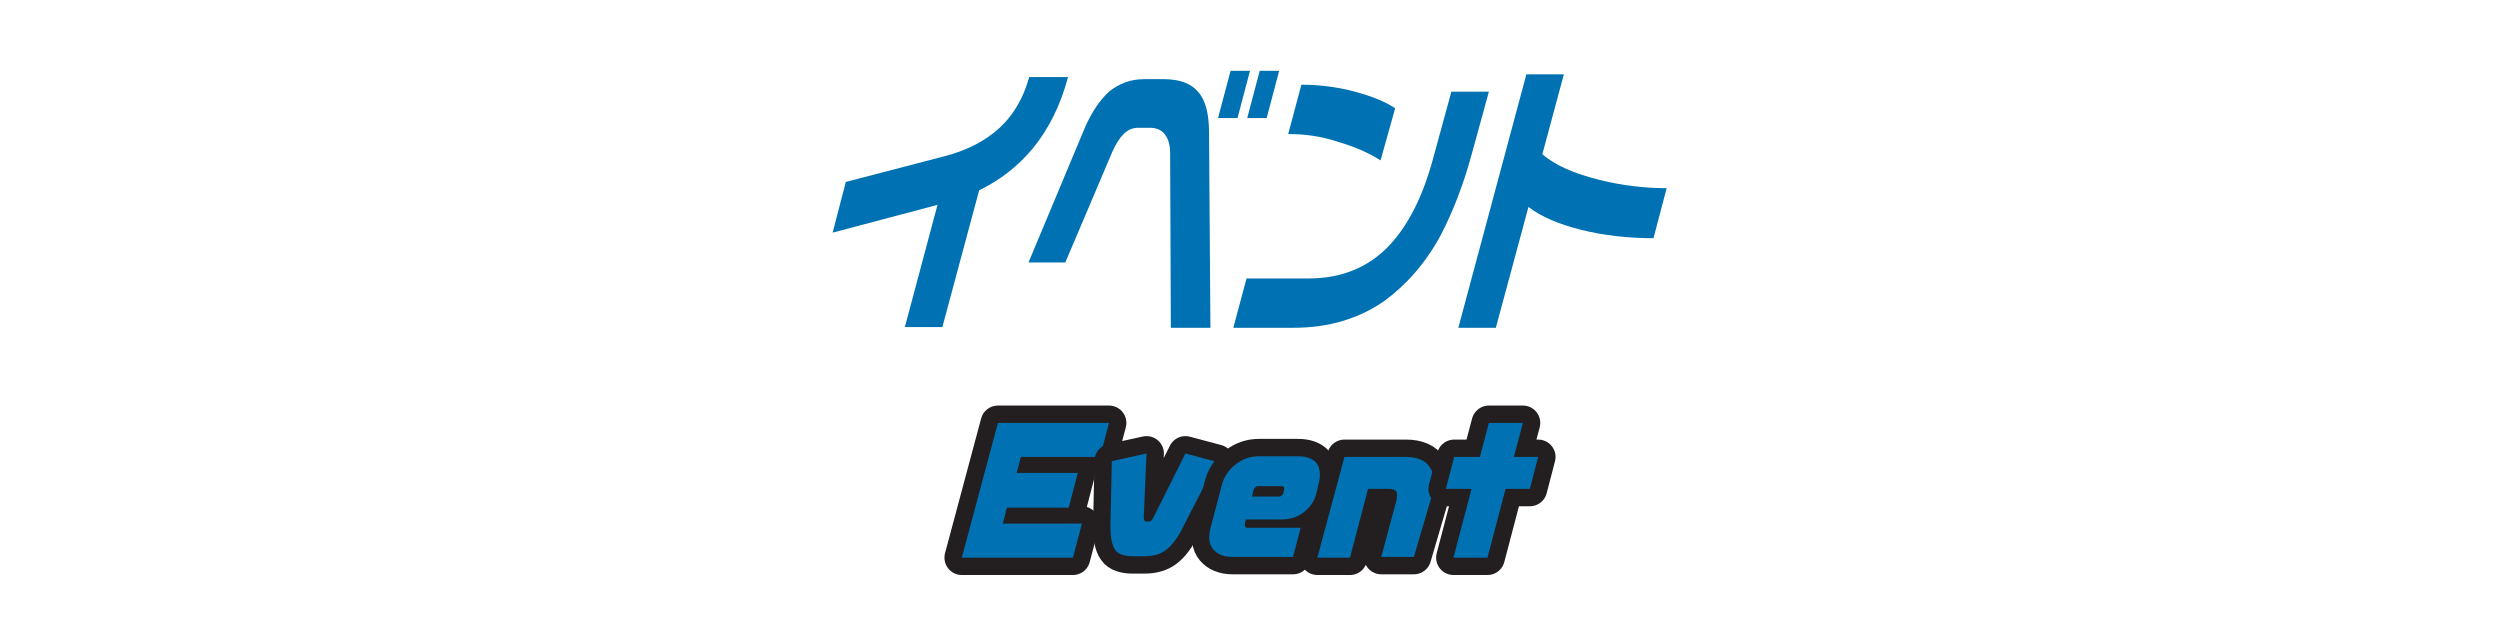 <?xml version="1.0" encoding="utf-8"?>
<!-- Generator: Adobe Illustrator 21.0.0, SVG Export Plug-In . SVG Version: 6.00 Build 0)  -->
<svg version="1.1" id="レイヤー_1" xmlns="http://www.w3.org/2000/svg" xmlns:xlink="http://www.w3.org/1999/xlink" x="0px"
	 y="0px" viewBox="0 0 360 90" style="enable-background:new 0 0 360 90;" xml:space="preserve">
<style type="text/css">
	.st0{display:none;}
	.st1{display:inline;}
	.st2{fill:#231F20;}
	.st3{fill:#0071B2;}
	.st4{fill:none;stroke:#231F20;stroke-width:5;stroke-linejoin:round;}
</style>
<g class="st0">
	<g class="st1">
		<path class="st2" d="M41.4,19.1H29.9l-7.5,28h-8.8l7.5-28H9.9l2.4-8.8h31.4L41.4,19.1z"/>
		<path class="st2" d="M56.8,35.5c-0.9,3.4-2.7,6.2-5.4,8.3C48.7,46,45.6,47,42.2,47H29.7l2.4-8.9h11.5c1,0,2-0.3,2.8-1
			c0.9-0.7,1.5-1.5,1.7-2.5l6.5-24.3h8.9L56.8,35.5z"/>
		<path class="st2" d="M92.6,34.9c-1.2,4.3-2.6,7.3-4.5,9c-1.8,1.7-4.4,2.5-7.6,2.5h-3.9l1.9-7h4c1.3,0,2.3-0.3,3-1.1
			c0.7-0.7,1.3-1.9,1.7-3.5l3.6-13.4h-9.3c-1.7,6.3-4.3,11.7-7.9,16.1c-3.4,4.2-7.3,7.2-12,9.2l2.1-7.9c2.7-1.3,5.1-3.3,7.1-6
			c2.2-3,3.9-6.8,5.1-11.4h-7.6l1.9-7h7.6l1.1-3.9h5.5l-1.1,3.9h14.7L92.6,34.9z"/>
		<path class="st2" d="M119.6,46.2H93.6l1.9-7.1h20.6l5.3-19.8h-20.6l1.9-7h19.7l-1.6,5.9h6.3L119.6,46.2z M125.4,16.5h-2.8l1.8-6.8
			h2.8L125.4,16.5z M129.6,16.5h-2.8l1.8-6.8h2.8L129.6,16.5z"/>
		<path class="st2" d="M159,20.2c-1.4,5.1-3,9.3-4.9,12.8c-2.3,4.3-5.1,7.5-8.3,9.7c-3.7,2.5-8,3.8-13,3.8h-8.2l1.9-7.1h9
			c5,0,9.1-2,12.1-5.9c2.4-3.1,4.5-7.8,6.2-14.2l0.9-3.4h5.5L159,20.2z M143.1,29.2h-13.8l1.7-6.3h13.8L143.1,29.2z M146.1,18.1
			h-13.8l1.7-6.3h13.8L146.1,18.1z"/>
		<path class="st2" d="M190.5,21.3c-1.3,4.9-3.6,9-6.8,12.3c-3.2,3.3-6.9,5.4-11.2,6.2l0.9,6.8h-6.3l-2.3-20.5h6l0.9,7
			c3.1,0,5.8-1,8.1-3.1c2.3-2.1,3.9-5,5-8.9l0.8-2.9H163l1.9-7h28.3L190.5,21.3z"/>
		<path class="st2" d="M221.6,24.6l-1.2,4.7h-13.5L202,47.2h-4.7l0.4-1.4c-1.9,0.4-5.5,0.7-10.8,0.7l1.2-4.3l0.9,0l3.4-12.9h-0.9
			l1.2-4.7H221.6z M193.6,42.1c2.1,0,3.8-0.1,5.1-0.4l0.5-1.8h-5L193.6,42.1z M224.2,10.7L220.9,23h-26.6l3.3-12.3H224.2z M195,36.7
			h5l0.6-2.1h-5L195,36.7z M196.5,31.5h5l0.6-2.2h-5L196.5,31.5z M199.9,20h17l0.4-1.6h-17L199.9,20z M201.2,15.2h17l0.4-1.6h-17
			L201.2,15.2z M219.1,31l-1,3.7c-0.4,1.3-0.9,2.6-1.6,3.7c-0.7,1.1-1.5,2.2-2.5,3.3c0.6,0.2,1,0.3,1.4,0.3c0.4,0.1,0.9,0.1,1.4,0.1
			l-1.4,5.1c-1.2,0-2.3-0.2-3.3-0.5c-1-0.3-2-0.8-2.8-1.4c-1.1,0.6-2.2,1.1-3.3,1.4c-1.1,0.3-2.1,0.5-3.1,0.5l1.3-4.7
			c0.6-0.1,1.1-0.2,1.5-0.3c0.4-0.1,0.7-0.2,0.9-0.3c-0.6-1.5-0.9-3.2-0.8-5.2h4.3c0,1.1,0.3,1.9,0.8,2.6c0.6-0.6,1.1-1.2,1.6-1.8
			c0.4-0.6,0.8-1.4,1.1-2.2h-7.4l1.1-4.3H219.1z"/>
		<path class="st2" d="M238.2,10.1l-0.5,1.8h4.7l-1.4,5.3h-1.2l-1.8,4.4h1.8l-1.4,5.3h-4.7l-0.7,2.5h4.7l-1.5,5.5h-3.8
			c0.1,1.1,0.4,2.2,0.8,3.1c0.4,0.9,0.9,1.5,1.6,1.9l-2,7.3c-0.8-0.5-1.4-1.2-2-2.1c-0.6-0.9-1-1.9-1.4-3l-1.4,5.1h-4.9l1.4-5.2
			c-0.9,1.2-1.9,2.2-3,3.1c-1,0.9-2.1,1.6-3.2,2.1l2-7.3c0.9-0.4,1.7-1,2.6-1.9c0.9-0.9,1.7-1.9,2.5-3.1h-3.8l1.5-5.5h4.8l0.7-2.5
			h-4.8l1.4-5.3h2.3c0.3-1.5,0.4-2.9,0.5-4.4h-1.6l1.4-5.3h4.8l0.5-1.8H238.2z M234,21.6l1.7-4.4h-3.3c-0.1,0.9-0.1,1.7-0.2,2.4
			c-0.1,0.7-0.2,1.3-0.4,2H234z M256.7,10.1l-1.6,5.8c-0.9,0.3-2,0.6-3.3,0.8c-1.3,0.2-2.9,0.3-4.8,0.3l-1.1,4.2h8.5l-1.6,5.8h-2.1
			l-5.4,20.2h-4.2l5.4-20.2h-2.3l-0.8,2.9c-1.2,4.5-2.6,8.1-4,10.7c-1.5,2.6-3.4,4.8-5.8,6.6l2.4-9.1c0.7-1,1.2-2,1.6-3
			c0.4-1,0.9-2.8,1.5-5.2l5-18.7h1.8c2.6,0,4.7,0,6.2-0.1C253.9,11,255.3,10.7,256.7,10.1z"/>
		<path class="st2" d="M285.1,25.9l-1.4,5.3h-21.4l-1,2.2h21l-1.8,6.8c-0.5,1.9-1.4,3.5-2.7,4.7c-1.3,1.2-2.7,1.9-4.4,1.9h-17.4
			l1.5-5.5h16.3c0.4,0,0.8-0.2,1.2-0.5c0.4-0.4,0.6-0.8,0.7-1.3l0.3-1.1H254l3.4-7.1h-2.5l1.4-5.3H285.1z M288.4,10.7l-3.5,13h-27.3
			l3.5-13H288.4z M263.9,18.9h17.3l0.9-3.5h-17.3L263.9,18.9z"/>
		<path class="st2" d="M289.4,35.5c-0.7,2.5-1.3,4.7-1.9,6.6c-0.6,1.9-1.2,3.5-1.7,4.7h-3.4c0.4-1,0.9-2.4,1.6-4.4
			c0.6-2,1.3-4.3,2-6.9H289.4z M301.4,10.1l-7,7.2h2.5l2-2.2h4.7l-11,12.2h2c0.7,0,1.3-0.1,1.9-0.3l0.8-3.9h3.6l-2.1,10.9h-3.6
			l0.3-1.6c-0.2,0.1-0.3,0.2-0.4,0.2c-0.2,0.1-0.3,0.1-0.3,0.1l-3.9,14.6h-4.1l3.9-14.5h-4.4l1.5-5.6l4.5-4.8h-3.2l1.6-6.1l5.8-6.1
			H301.4z M297.9,35.5l-2.5,11.3h-3.4l2.6-11.3H297.9z M315.1,30.4l-4.4,16.3h-14.3l4.4-16.3H315.1z M305.8,10.7h14.6L317,23
			c-0.4,1.6-1.1,2.9-2.1,3.9c-1,1-2.1,1.5-3.4,1.5h-4.3l1.5-5.7h2.4c0.4,0,0.8-0.2,1.1-0.5c0.3-0.3,0.5-0.7,0.7-1.3l1.2-4.5h-2.4
			c-1.2,3.2-2.6,5.8-4.3,7.9c-1.9,2.3-4.1,3.9-6.6,4.6l1.8-6.7c2-0.9,3.6-2.8,4.7-5.8h-3.1L305.8,10.7z M302.6,41.2h4.9l1.4-5.2H304
			L302.6,41.2z"/>
		<path class="st2" d="M330.3,25.6l-1.4,5.2c-1.2,4.3-3,7.9-5.5,10.8c-2.7,3.1-5.8,4.9-9.4,5.6l2-7.6c1.7-0.3,3.3-1.3,4.6-2.9
			c1.3-1.5,2.2-3.1,2.7-5l1.7-6.2H330.3z M335.5,10.1h5.6c0.2,2.5,1.2,4.7,2.8,6.6c1.6,1.9,3.7,3.1,6.1,3.6l-1.8,6.6
			c-2.8-0.6-5.3-1.8-7.4-3.8c-1.9-1.9-3.3-4.2-4.2-7.1c-2.3,2.8-5,5.2-8.1,7.2c-3,1.9-6.1,3.2-9.3,3.8l1.8-6.6
			c2.7-0.5,5.4-1.7,8-3.5C331.8,14.8,333.9,12.6,335.5,10.1z M343.3,25.6l-5.8,21.6h-5.3l5.8-21.6H343.3z"/>
	</g>
	<g class="st1">
		<path class="st3" d="M41.4,19.1H29.9l-7.5,28h-8.8l7.5-28H9.9l2.4-8.8h31.4L41.4,19.1z"/>
		<path class="st3" d="M56.8,35.5c-0.9,3.4-2.7,6.2-5.4,8.3C48.7,46,45.6,47,42.2,47H29.7l2.4-8.9h11.5c1,0,2-0.3,2.8-1
			c0.9-0.7,1.5-1.5,1.7-2.5l6.5-24.3h8.9L56.8,35.5z"/>
		<path class="st3" d="M92.6,34.9c-1.2,4.3-2.6,7.3-4.5,9c-1.8,1.7-4.4,2.5-7.6,2.5h-3.9l1.9-7h4c1.3,0,2.3-0.3,3-1.1
			c0.7-0.7,1.3-1.9,1.7-3.5l3.6-13.4h-9.3c-1.7,6.3-4.3,11.7-7.9,16.1c-3.4,4.2-7.3,7.2-12,9.2l2.1-7.9c2.7-1.3,5.1-3.3,7.1-6
			c2.2-3,3.9-6.8,5.1-11.4h-7.6l1.9-7h7.6l1.1-3.9h5.5l-1.1,3.9h14.7L92.6,34.9z"/>
		<path class="st3" d="M119.6,46.2H93.6l1.9-7.1h20.6l5.3-19.8h-20.6l1.9-7h19.7l-1.6,5.9h6.3L119.6,46.2z M125.4,16.5h-2.8l1.8-6.8
			h2.8L125.4,16.5z M129.6,16.5h-2.8l1.8-6.8h2.8L129.6,16.5z"/>
		<path class="st3" d="M159,20.2c-1.4,5.1-3,9.3-4.9,12.8c-2.3,4.3-5.1,7.5-8.3,9.7c-3.7,2.5-8,3.8-13,3.8h-8.2l1.9-7.1h9
			c5,0,9.1-2,12.1-5.9c2.4-3.1,4.5-7.8,6.2-14.2l0.9-3.4h5.5L159,20.2z M143.1,29.2h-13.8l1.7-6.3h13.8L143.1,29.2z M146.1,18.1
			h-13.8l1.7-6.3h13.8L146.1,18.1z"/>
		<path class="st3" d="M190.5,21.3c-1.3,4.9-3.6,9-6.8,12.3c-3.2,3.3-6.9,5.4-11.2,6.2l0.9,6.8h-6.3l-2.3-20.5h6l0.9,7
			c3.1,0,5.8-1,8.1-3.1c2.3-2.1,3.9-5,5-8.9l0.8-2.9H163l1.9-7h28.3L190.5,21.3z"/>
		<path class="st3" d="M221.6,24.6l-1.2,4.7h-13.5L202,47.2h-4.7l0.4-1.4c-1.9,0.4-5.5,0.7-10.8,0.7l1.2-4.3l0.9,0l3.4-12.9h-0.9
			l1.2-4.7H221.6z M193.6,42.1c2.1,0,3.8-0.1,5.1-0.4l0.5-1.8h-5L193.6,42.1z M224.2,10.7L220.9,23h-26.6l3.3-12.3H224.2z M195,36.7
			h5l0.6-2.1h-5L195,36.7z M196.5,31.5h5l0.6-2.2h-5L196.5,31.5z M199.9,20h17l0.4-1.6h-17L199.9,20z M201.2,15.2h17l0.4-1.6h-17
			L201.2,15.2z M219.1,31l-1,3.7c-0.4,1.3-0.9,2.6-1.6,3.7c-0.7,1.1-1.5,2.2-2.5,3.3c0.6,0.2,1,0.3,1.4,0.3c0.4,0.1,0.9,0.1,1.4,0.1
			l-1.4,5.1c-1.2,0-2.3-0.2-3.3-0.5c-1-0.3-2-0.8-2.8-1.4c-1.1,0.6-2.2,1.1-3.3,1.4c-1.1,0.3-2.1,0.5-3.1,0.5l1.3-4.7
			c0.6-0.1,1.1-0.2,1.5-0.3c0.4-0.1,0.7-0.2,0.9-0.3c-0.6-1.5-0.9-3.2-0.8-5.2h4.3c0,1.1,0.3,1.9,0.8,2.6c0.6-0.6,1.1-1.2,1.6-1.8
			c0.4-0.6,0.8-1.4,1.1-2.2h-7.4l1.1-4.3H219.1z"/>
		<path class="st3" d="M238.2,10.1l-0.5,1.8h4.7l-1.4,5.3h-1.2l-1.8,4.4h1.8l-1.4,5.3h-4.7l-0.7,2.5h4.7l-1.5,5.5h-3.8
			c0.1,1.1,0.4,2.2,0.8,3.1c0.4,0.9,0.9,1.5,1.6,1.9l-2,7.3c-0.8-0.5-1.4-1.2-2-2.1c-0.6-0.9-1-1.9-1.4-3l-1.4,5.1h-4.9l1.4-5.2
			c-0.9,1.2-1.9,2.2-3,3.1c-1,0.9-2.1,1.6-3.2,2.1l2-7.3c0.9-0.4,1.7-1,2.6-1.9c0.9-0.9,1.7-1.9,2.5-3.1h-3.8l1.5-5.5h4.8l0.7-2.5
			h-4.8l1.4-5.3h2.3c0.3-1.5,0.4-2.9,0.5-4.4h-1.6l1.4-5.3h4.8l0.5-1.8H238.2z M234,21.6l1.7-4.4h-3.3c-0.1,0.9-0.1,1.7-0.2,2.4
			c-0.1,0.7-0.2,1.3-0.4,2H234z M256.7,10.1l-1.6,5.8c-0.9,0.3-2,0.6-3.3,0.8c-1.3,0.2-2.9,0.3-4.8,0.3l-1.1,4.2h8.5l-1.6,5.8h-2.1
			l-5.4,20.2h-4.2l5.4-20.2h-2.3l-0.8,2.9c-1.2,4.5-2.6,8.1-4,10.7c-1.5,2.6-3.4,4.8-5.8,6.6l2.4-9.1c0.7-1,1.2-2,1.6-3
			c0.4-1,0.9-2.8,1.5-5.2l5-18.7h1.8c2.6,0,4.7,0,6.2-0.1C253.9,11,255.3,10.7,256.7,10.1z"/>
		<path class="st3" d="M285.1,25.9l-1.4,5.3h-21.4l-1,2.2h21l-1.8,6.8c-0.5,1.9-1.4,3.5-2.7,4.7c-1.3,1.2-2.7,1.9-4.4,1.9h-17.4
			l1.5-5.5h16.3c0.4,0,0.8-0.2,1.2-0.5c0.4-0.4,0.6-0.8,0.7-1.3l0.3-1.1H254l3.4-7.1h-2.5l1.4-5.3H285.1z M288.4,10.7l-3.5,13h-27.3
			l3.5-13H288.4z M263.9,18.9h17.3l0.9-3.5h-17.3L263.9,18.9z"/>
		<path class="st3" d="M289.4,35.5c-0.7,2.5-1.3,4.7-1.9,6.6c-0.6,1.9-1.2,3.5-1.7,4.7h-3.4c0.4-1,0.9-2.4,1.6-4.4
			c0.6-2,1.3-4.3,2-6.9H289.4z M301.4,10.1l-7,7.2h2.5l2-2.2h4.7l-11,12.2h2c0.7,0,1.3-0.1,1.9-0.3l0.8-3.9h3.6l-2.1,10.9h-3.6
			l0.3-1.6c-0.2,0.1-0.3,0.2-0.4,0.2c-0.2,0.1-0.3,0.1-0.3,0.1l-3.9,14.6h-4.1l3.9-14.5h-4.4l1.5-5.6l4.5-4.8h-3.2l1.6-6.1l5.8-6.1
			H301.4z M297.9,35.5l-2.5,11.3h-3.4l2.6-11.3H297.9z M315.1,30.4l-4.4,16.3h-14.3l4.4-16.3H315.1z M305.8,10.7h14.6L317,23
			c-0.4,1.6-1.1,2.9-2.1,3.9c-1,1-2.1,1.5-3.4,1.5h-4.3l1.5-5.7h2.4c0.4,0,0.8-0.2,1.1-0.5c0.3-0.3,0.5-0.7,0.7-1.3l1.2-4.5h-2.4
			c-1.2,3.2-2.6,5.8-4.3,7.9c-1.9,2.3-4.1,3.9-6.6,4.6l1.8-6.7c2-0.9,3.6-2.8,4.7-5.8h-3.1L305.8,10.7z M302.6,41.2h4.9l1.4-5.2H304
			L302.6,41.2z"/>
		<path class="st3" d="M330.3,25.6l-1.4,5.2c-1.2,4.3-3,7.9-5.5,10.8c-2.7,3.1-5.8,4.9-9.4,5.6l2-7.6c1.7-0.3,3.3-1.3,4.6-2.9
			c1.3-1.5,2.2-3.1,2.7-5l1.7-6.2H330.3z M335.5,10.1h5.6c0.2,2.5,1.2,4.7,2.8,6.6c1.6,1.9,3.7,3.1,6.1,3.6l-1.8,6.6
			c-2.8-0.6-5.3-1.8-7.4-3.8c-1.9-1.9-3.3-4.2-4.2-7.1c-2.3,2.8-5,5.2-8.1,7.2c-3,1.9-6.1,3.2-9.3,3.8l1.8-6.6
			c2.7-0.5,5.4-1.7,8-3.5C331.8,14.8,333.9,12.6,335.5,10.1z M343.3,25.6l-5.8,21.6h-5.3l5.8-21.6H343.3z"/>
	</g>
</g>
<g class="st0">
	<g class="st1">
		<g>
			<path class="st2" d="M86.8,80.3h-9.5c-1.8,0-3.2-0.6-4-1.7c-0.8-1.1-1-2.6-0.5-4.4l2-7.3c0.5-1.8,1.4-3.3,2.9-4.4
				c1.4-1.1,3-1.7,4.9-1.7H92l-1.3,4.9h-8.9c-1.1,0-1.8,0.6-2.1,1.6L78,73.7c-0.3,1.1,0.1,1.7,1.2,1.7h8.9L86.8,80.3z"/>
			<path class="st2" d="M104.9,74.4c-0.5,1.9-1.4,3.4-2.8,4.4c-1.3,1.1-2.9,1.6-4.8,1.6h-2.1c-1.9,0-3.2-0.5-4-1.6
				c-0.8-1.1-0.9-2.5-0.4-4.4l2.3-8.5h4.6l-2.1,8c-0.2,0.7-0.2,1.2,0.1,1.6c0.3,0.3,0.7,0.5,1.4,0.5h0.9c1.3,0,2.2-0.7,2.6-2l2.1-8
				h4.6L104.9,74.4z"/>
			<path class="st2" d="M118.3,70.5h-2.7c-0.7,0-1.4,0.2-2,0.7c-0.6,0.5-0.9,1.1-1.1,1.8l-2,7.3h-4.8l2.2-8.3
				c0.5-1.9,1.5-3.5,2.9-4.6c1.4-1.1,3.1-1.7,5.1-1.7h3.5L118.3,70.5z"/>
			<path class="st2" d="M130,70.5h-2.7c-0.7,0-1.4,0.2-2,0.7c-0.6,0.5-0.9,1.1-1.1,1.8l-2,7.3h-4.8l2.2-8.3c0.5-1.9,1.5-3.5,2.9-4.6
				c1.4-1.1,3.1-1.7,5.1-1.7h3.5L130,70.5z"/>
			<path class="st2" d="M145.7,71c-0.3,1.3-1,2.2-1.9,2.9c-0.9,0.7-2,1.1-3.2,1.1h-5.1l-0.1,0.4c-0.1,0.5,0,0.8,0.3,0.8h7.7
				l-1.1,4.2h-8.7c-1.3,0-2.2-0.4-2.8-1.1c-0.6-0.7-0.7-1.7-0.4-3l1.6-6.1c0.3-1.3,1-2.3,2-3.1c1-0.8,2.1-1.2,3.4-1.2h5.6
				c1.2,0,2.1,0.3,2.7,1c0.5,0.7,0.6,1.7,0.3,2.9L145.7,71z M141,71l0.1-0.5c0.1-0.3,0-0.5-0.4-0.5h-3.3c-0.4,0-0.6,0.2-0.7,0.6
				l-0.2,0.9h3.9C140.7,71.5,140.9,71.4,141,71z"/>
			<path class="st2" d="M159.8,80.3h-4.7l2.2-8.2c0.1-0.5,0.1-1,0-1.2c-0.2-0.3-0.6-0.4-1.2-0.4h-3l-2.6,9.9h-4.7l3.9-14.5h8.9
				c1.6,0,2.8,0.5,3.4,1.5c0.7,1,0.8,2.2,0.4,3.8L159.8,80.3z"/>
			<path class="st2" d="M176.5,70.4H173l-2.6,9.9h-4.9l2.6-9.9h-3.7l1.2-4.6h3.7l1.3-4.9h4.9l-1.3,4.9h3.5L176.5,70.4z"/>
			<path class="st2" d="M200.5,80.3h-5L198,71l-5.2-4l-3.6,13.3h-5l5.2-19.4h5l-0.1,0.2l5.2,4l1.1-4.3h5L200.5,80.3z"/>
			<path class="st2" d="M219.1,74.4c-0.5,1.9-1.4,3.4-2.8,4.4c-1.3,1.1-2.9,1.6-4.8,1.6h-2.1c-1.9,0-3.2-0.5-4-1.6
				c-0.8-1.1-0.9-2.5-0.4-4.4l2.3-8.5h4.6l-2.1,8c-0.2,0.7-0.2,1.2,0.1,1.6c0.3,0.3,0.7,0.5,1.4,0.5h0.9c1.3,0,2.2-0.7,2.6-2l2.1-8
				h4.6L219.1,74.4z"/>
			<path class="st2" d="M238.4,80.3h-4.6l2.4-8.9c0.2-0.8,0-1.1-0.7-1.1h-1.4l-2.7,10h-4.3l2.7-10h-2.4l-2.7,10h-4.5l3.9-14.5h13.2
				c1.6,0,2.7,0.4,3.4,1.3c0.6,0.8,0.7,2,0.3,3.6L238.4,80.3z"/>
			<path class="st2" d="M255.8,76.1c-0.4,1.3-1,2.3-2.1,3.1c-1,0.7-2.2,1.1-3.6,1.1h-4.2c-1.4,0-2.5-0.4-3.1-1.1
				c-0.6-0.7-0.7-1.8-0.3-3.1l4.1-15.2h4.7l-1.3,4.9h4.4c1.3,0,2.2,0.4,2.8,1.1c0.5,0.7,0.6,1.7,0.3,3L255.8,76.1z M251.4,74.6
				l0.8-2.9c0.2-0.7-0.1-1-0.9-1h-2.5l-1.1,4c-0.1,0.3,0,0.6,0.1,0.8c0.1,0.2,0.4,0.3,0.7,0.3h1.6c0.3,0,0.6-0.1,0.8-0.3
				C251.1,75.3,251.3,75,251.4,74.6z"/>
			<path class="st2" d="M273.5,71c-0.3,1.3-1,2.2-1.9,2.9c-0.9,0.7-2,1.1-3.2,1.1h-5.1l-0.1,0.4c-0.1,0.5,0,0.8,0.3,0.8h7.7
				l-1.1,4.2h-8.7c-1.3,0-2.2-0.4-2.8-1.1c-0.6-0.7-0.7-1.7-0.4-3l1.6-6.1c0.3-1.3,1-2.3,2-3.1c1-0.8,2.1-1.2,3.4-1.2h5.6
				c1.2,0,2.1,0.3,2.7,1c0.5,0.7,0.6,1.7,0.3,2.9L273.5,71z M268.8,71l0.1-0.5c0.1-0.3,0-0.5-0.4-0.5h-3.3c-0.4,0-0.6,0.2-0.7,0.6
				l-0.2,0.9h3.9C268.4,71.5,268.7,71.4,268.8,71z"/>
			<path class="st2" d="M285.6,70.5h-2.7c-0.7,0-1.4,0.2-2,0.7c-0.6,0.5-0.9,1.1-1.1,1.8l-2,7.3h-4.8l2.2-8.3
				c0.5-1.9,1.5-3.5,2.9-4.6c1.4-1.1,3.1-1.7,5.1-1.7h3.5L285.6,70.5z"/>
		</g>
	</g>
	<g class="st1">
		<g>
			<path class="st4" d="M86.8,80.3h-9.5c-1.8,0-3.2-0.6-4-1.7c-0.8-1.1-1-2.6-0.5-4.4l2-7.3c0.5-1.8,1.4-3.3,2.9-4.4
				c1.4-1.1,3-1.7,4.9-1.7H92l-1.3,4.9h-8.9c-1.1,0-1.8,0.6-2.1,1.6L78,73.7c-0.3,1.1,0.1,1.7,1.2,1.7h8.9L86.8,80.3z"/>
			<path class="st4" d="M104.9,74.4c-0.5,1.9-1.4,3.4-2.8,4.4c-1.3,1.1-2.9,1.6-4.8,1.6h-2.1c-1.9,0-3.2-0.5-4-1.6
				c-0.8-1.1-0.9-2.5-0.4-4.4l2.3-8.5h4.6l-2.1,8c-0.2,0.7-0.2,1.2,0.1,1.6c0.3,0.3,0.7,0.5,1.4,0.5h0.9c1.3,0,2.2-0.7,2.6-2l2.1-8
				h4.6L104.9,74.4z"/>
			<path class="st4" d="M118.3,70.5h-2.7c-0.7,0-1.4,0.2-2,0.7c-0.6,0.5-0.9,1.1-1.1,1.8l-2,7.3h-4.8l2.2-8.3
				c0.5-1.9,1.5-3.5,2.9-4.6c1.4-1.1,3.1-1.7,5.1-1.7h3.5L118.3,70.5z"/>
			<path class="st4" d="M130,70.5h-2.7c-0.7,0-1.4,0.2-2,0.7c-0.6,0.5-0.9,1.1-1.1,1.8l-2,7.3h-4.8l2.2-8.3c0.5-1.9,1.5-3.5,2.9-4.6
				c1.4-1.1,3.1-1.7,5.1-1.7h3.5L130,70.5z"/>
			<path class="st4" d="M145.7,71c-0.3,1.3-1,2.2-1.9,2.9c-0.9,0.7-2,1.1-3.2,1.1h-5.1l-0.1,0.4c-0.1,0.5,0,0.8,0.3,0.8h7.7
				l-1.1,4.2h-8.7c-1.3,0-2.2-0.4-2.8-1.1c-0.6-0.7-0.7-1.7-0.4-3l1.6-6.1c0.3-1.3,1-2.3,2-3.1c1-0.8,2.1-1.2,3.4-1.2h5.6
				c1.2,0,2.1,0.3,2.7,1c0.5,0.7,0.6,1.7,0.3,2.9L145.7,71z M141,71l0.1-0.5c0.1-0.3,0-0.5-0.4-0.5h-3.3c-0.4,0-0.6,0.2-0.7,0.6
				l-0.2,0.9h3.9C140.7,71.5,140.9,71.4,141,71z"/>
			<path class="st4" d="M159.8,80.3h-4.7l2.2-8.2c0.1-0.5,0.1-1,0-1.2c-0.2-0.3-0.6-0.4-1.2-0.4h-3l-2.6,9.9h-4.7l3.9-14.5h8.9
				c1.6,0,2.8,0.5,3.4,1.5c0.7,1,0.8,2.2,0.4,3.8L159.8,80.3z"/>
			<path class="st4" d="M176.5,70.4H173l-2.6,9.9h-4.9l2.6-9.9h-3.7l1.2-4.6h3.7l1.3-4.9h4.9l-1.3,4.9h3.5L176.5,70.4z"/>
			<path class="st4" d="M200.5,80.3h-5L198,71l-5.2-4l-3.6,13.3h-5l5.2-19.4h5l-0.1,0.2l5.2,4l1.1-4.3h5L200.5,80.3z"/>
			<path class="st4" d="M219.1,74.4c-0.5,1.9-1.4,3.4-2.8,4.4c-1.3,1.1-2.9,1.6-4.8,1.6h-2.1c-1.9,0-3.2-0.5-4-1.6
				c-0.8-1.1-0.9-2.5-0.4-4.4l2.3-8.5h4.6l-2.1,8c-0.2,0.7-0.2,1.2,0.1,1.6c0.3,0.3,0.7,0.5,1.4,0.5h0.9c1.3,0,2.2-0.7,2.6-2l2.1-8
				h4.6L219.1,74.4z"/>
			<path class="st4" d="M238.4,80.3h-4.6l2.4-8.9c0.2-0.8,0-1.1-0.7-1.1h-1.4l-2.7,10h-4.3l2.7-10h-2.4l-2.7,10h-4.5l3.9-14.5h13.2
				c1.6,0,2.7,0.4,3.4,1.3c0.6,0.8,0.7,2,0.3,3.6L238.4,80.3z"/>
			<path class="st4" d="M255.8,76.1c-0.4,1.3-1,2.3-2.1,3.1c-1,0.7-2.2,1.1-3.6,1.1h-4.2c-1.4,0-2.5-0.4-3.1-1.1
				c-0.6-0.7-0.7-1.8-0.3-3.1l4.1-15.2h4.7l-1.3,4.9h4.4c1.3,0,2.2,0.4,2.8,1.1c0.5,0.7,0.6,1.7,0.3,3L255.8,76.1z M251.4,74.6
				l0.8-2.9c0.2-0.7-0.1-1-0.9-1h-2.5l-1.1,4c-0.1,0.3,0,0.6,0.1,0.8c0.1,0.2,0.4,0.3,0.7,0.3h1.6c0.3,0,0.6-0.1,0.8-0.3
				C251.1,75.3,251.3,75,251.4,74.6z"/>
			<path class="st4" d="M273.5,71c-0.3,1.3-1,2.2-1.9,2.9c-0.9,0.7-2,1.1-3.2,1.1h-5.1l-0.1,0.4c-0.1,0.5,0,0.8,0.3,0.8h7.7
				l-1.1,4.2h-8.7c-1.3,0-2.2-0.4-2.8-1.1c-0.6-0.7-0.7-1.7-0.4-3l1.6-6.1c0.3-1.3,1-2.3,2-3.1c1-0.8,2.1-1.2,3.4-1.2h5.6
				c1.2,0,2.1,0.3,2.7,1c0.5,0.7,0.6,1.7,0.3,2.9L273.5,71z M268.8,71l0.1-0.5c0.1-0.3,0-0.5-0.4-0.5h-3.3c-0.4,0-0.6,0.2-0.7,0.6
				l-0.2,0.9h3.9C268.4,71.5,268.7,71.4,268.8,71z"/>
			<path class="st4" d="M285.6,70.5h-2.7c-0.7,0-1.4,0.2-2,0.7c-0.6,0.5-0.9,1.1-1.1,1.8l-2,7.3h-4.8l2.2-8.3
				c0.5-1.9,1.5-3.5,2.9-4.6c1.4-1.1,3.1-1.7,5.1-1.7h3.5L285.6,70.5z"/>
		</g>
	</g>
	<g class="st1">
		<g>
			<path class="st3" d="M86.8,80.3h-9.5c-1.8,0-3.2-0.6-4-1.7c-0.8-1.1-1-2.6-0.5-4.4l2-7.3c0.5-1.8,1.4-3.3,2.9-4.4
				c1.4-1.1,3-1.7,4.9-1.7H92l-1.3,4.9h-8.9c-1.1,0-1.8,0.6-2.1,1.6L78,73.7c-0.3,1.1,0.1,1.7,1.2,1.7h8.9L86.8,80.3z"/>
			<path class="st3" d="M104.9,74.4c-0.5,1.9-1.4,3.4-2.8,4.4c-1.3,1.1-2.9,1.6-4.8,1.6h-2.1c-1.9,0-3.2-0.5-4-1.6
				c-0.8-1.1-0.9-2.5-0.4-4.4l2.3-8.5h4.6l-2.1,8c-0.2,0.7-0.2,1.2,0.1,1.6c0.3,0.3,0.7,0.5,1.4,0.5h0.9c1.3,0,2.2-0.7,2.6-2l2.1-8
				h4.6L104.9,74.4z"/>
			<path class="st3" d="M118.3,70.5h-2.7c-0.7,0-1.4,0.2-2,0.7c-0.6,0.5-0.9,1.1-1.1,1.8l-2,7.3h-4.8l2.2-8.3
				c0.5-1.9,1.5-3.5,2.9-4.6c1.4-1.1,3.1-1.7,5.1-1.7h3.5L118.3,70.5z"/>
			<path class="st3" d="M130,70.5h-2.7c-0.7,0-1.4,0.2-2,0.7c-0.6,0.5-0.9,1.1-1.1,1.8l-2,7.3h-4.8l2.2-8.3c0.5-1.9,1.5-3.5,2.9-4.6
				c1.4-1.1,3.1-1.7,5.1-1.7h3.5L130,70.5z"/>
			<path class="st3" d="M145.7,71c-0.3,1.3-1,2.2-1.9,2.9c-0.9,0.7-2,1.1-3.2,1.1h-5.1l-0.1,0.4c-0.1,0.5,0,0.8,0.3,0.8h7.7
				l-1.1,4.2h-8.7c-1.3,0-2.2-0.4-2.8-1.1c-0.6-0.7-0.7-1.7-0.4-3l1.6-6.1c0.3-1.3,1-2.3,2-3.1c1-0.8,2.1-1.2,3.4-1.2h5.6
				c1.2,0,2.1,0.3,2.7,1c0.5,0.7,0.6,1.7,0.3,2.9L145.7,71z M141,71l0.1-0.5c0.1-0.3,0-0.5-0.4-0.5h-3.3c-0.4,0-0.6,0.2-0.7,0.6
				l-0.2,0.9h3.9C140.7,71.5,140.9,71.4,141,71z"/>
			<path class="st3" d="M159.8,80.3h-4.7l2.2-8.2c0.1-0.5,0.1-1,0-1.2c-0.2-0.3-0.6-0.4-1.2-0.4h-3l-2.6,9.9h-4.7l3.9-14.5h8.9
				c1.6,0,2.8,0.5,3.4,1.5c0.7,1,0.8,2.2,0.4,3.8L159.8,80.3z"/>
			<path class="st3" d="M176.5,70.4H173l-2.6,9.9h-4.9l2.6-9.9h-3.7l1.2-4.6h3.7l1.3-4.9h4.9l-1.3,4.9h3.5L176.5,70.4z"/>
			<path class="st3" d="M200.5,80.3h-5L198,71l-5.2-4l-3.6,13.3h-5l5.2-19.4h5l-0.1,0.2l5.2,4l1.1-4.3h5L200.5,80.3z"/>
			<path class="st3" d="M219.1,74.4c-0.5,1.9-1.4,3.4-2.8,4.4c-1.3,1.1-2.9,1.6-4.8,1.6h-2.1c-1.9,0-3.2-0.5-4-1.6
				c-0.8-1.1-0.9-2.5-0.4-4.4l2.3-8.5h4.6l-2.1,8c-0.2,0.7-0.2,1.2,0.1,1.6c0.3,0.3,0.7,0.5,1.4,0.5h0.9c1.3,0,2.2-0.7,2.6-2l2.1-8
				h4.6L219.1,74.4z"/>
			<path class="st3" d="M238.4,80.3h-4.6l2.4-8.9c0.2-0.8,0-1.1-0.7-1.1h-1.4l-2.7,10h-4.3l2.7-10h-2.4l-2.7,10h-4.5l3.9-14.5h13.2
				c1.6,0,2.7,0.4,3.4,1.3c0.6,0.8,0.7,2,0.3,3.6L238.4,80.3z"/>
			<path class="st3" d="M255.8,76.1c-0.4,1.3-1,2.3-2.1,3.1c-1,0.7-2.2,1.1-3.6,1.1h-4.2c-1.4,0-2.5-0.4-3.1-1.1
				c-0.6-0.7-0.7-1.8-0.3-3.1l4.1-15.2h4.7l-1.3,4.9h4.4c1.3,0,2.2,0.4,2.8,1.1c0.5,0.7,0.6,1.7,0.3,3L255.8,76.1z M251.4,74.6
				l0.8-2.9c0.2-0.7-0.1-1-0.9-1h-2.5l-1.1,4c-0.1,0.3,0,0.6,0.1,0.8c0.1,0.2,0.4,0.3,0.7,0.3h1.6c0.3,0,0.6-0.1,0.8-0.3
				C251.1,75.3,251.3,75,251.4,74.6z"/>
			<path class="st3" d="M273.5,71c-0.3,1.3-1,2.2-1.9,2.9c-0.9,0.7-2,1.1-3.2,1.1h-5.1l-0.1,0.4c-0.1,0.5,0,0.8,0.3,0.8h7.7
				l-1.1,4.2h-8.7c-1.3,0-2.2-0.4-2.8-1.1c-0.6-0.7-0.7-1.7-0.4-3l1.6-6.1c0.3-1.3,1-2.3,2-3.1c1-0.8,2.1-1.2,3.4-1.2h5.6
				c1.2,0,2.1,0.3,2.7,1c0.5,0.7,0.6,1.7,0.3,2.9L273.5,71z M268.8,71l0.1-0.5c0.1-0.3,0-0.5-0.4-0.5h-3.3c-0.4,0-0.6,0.2-0.7,0.6
				l-0.2,0.9h3.9C268.4,71.5,268.7,71.4,268.8,71z"/>
			<path class="st3" d="M285.6,70.5h-2.7c-0.7,0-1.4,0.2-2,0.7c-0.6,0.5-0.9,1.1-1.1,1.8l-2,7.3h-4.8l2.2-8.3
				c0.5-1.9,1.5-3.5,2.9-4.6c1.4-1.1,3.1-1.7,5.1-1.7h3.5L285.6,70.5z"/>
		</g>
	</g>
</g>
<g>
	<g>
		<path class="st3" d="M153.8,11.1c-1.1,4.1-2.8,7.5-5.1,10.3c-2.1,2.5-4.6,4.5-7.7,6l-5.3,19.7h-5.4l4.7-17.6l-15.1,4l1.9-7.3
			l14.2-3.7c2.7-0.7,5.1-1.8,7-3.3c2.6-2,4.3-4.8,5.2-8.1H153.8z"/>
	</g>
	<g>
		<path class="st3" d="M174.3,47.2h-5.7l-0.1-25.1c0-1.3-0.3-2.2-0.8-2.8c-0.5-0.6-1.2-0.9-2.1-0.9h-1.7c-0.8,0-1.5,0.3-2.1,0.9
			c-0.6,0.6-1.1,1.4-1.6,2.5l-6.8,16h-5.3l8.2-19.6c1-2.2,2.1-3.8,3.4-5c1.5-1.2,3.1-1.8,5.1-1.8h2.8c2.2,0,3.9,0.6,4.9,1.8
			c1.1,1.2,1.6,3.2,1.6,5.9L174.3,47.2z M178.2,17h-2.8l1.8-6.8h2.8L178.2,17z M182.4,17h-2.8l1.8-6.8h2.8L182.4,17z"/>
	</g>
	<g>
		<path class="st3" d="M211.9,22.3c-1.2,4.4-2.7,8.2-4.4,11.5c-2.2,4.1-5,7.2-8.1,9.5c-3.7,2.6-8.1,3.9-13.1,3.9h-8.7l1.9-7.1h8.9
			c4.8,0,8.7-1.6,11.7-4.8c2.7-2.9,4.8-7,6.3-12.6l2.6-9.5h5.4L211.9,22.3z M198.8,23.1c-1.7-1.1-3.8-2-6.2-2.7
			c-2.4-0.8-4.8-1.1-7.1-1.1l1.9-7.1c2.5,0,5.1,0.3,7.7,1c2.6,0.7,4.5,1.5,5.8,2.4L198.8,23.1z"/>
	</g>
	<g>
		<path class="st3" d="M238.1,34.3c-3.7,0-7.2-0.4-10.4-1.2c-3.2-0.8-5.8-1.9-7.6-3.3l-4.7,17.4H210l9.8-36.5h5.4l-3.1,11.5
			c1.8,1.6,4.6,2.8,8.2,3.7c3.2,0.8,6.5,1.2,9.7,1.2L238.1,34.3z"/>
	</g>
</g>
<g>
	<g>
		<path class="st4" d="M154.5,80.3h-16l5.2-19.4h16l-1.3,4.9H147l-0.6,2.3h8.8l-1.3,5H145l-0.6,2.3h11.4L154.5,80.3z"/>
		<path class="st3" d="M154.5,80.3h-16l5.2-19.4h16l-1.3,4.9H147l-0.6,2.3h8.8l-1.3,5H145l-0.6,2.3h11.4L154.5,80.3z"/>
	</g>
	<g>
		<path class="st4" d="M175.2,66.5l-4.8,9.3c-0.8,1.7-1.7,2.8-2.5,3.4c-0.8,0.6-1.8,0.9-3.1,0.9h-1.7c-1.2,0-2.1-0.3-2.5-0.9
			c-0.5-0.7-0.7-1.8-0.7-3.5l0.2-9.3l5-1.1l-0.4,9.2c0,0.4,0.1,0.6,0.4,0.6h0.3c0.3,0,0.5-0.2,0.7-0.6l4.6-9.2L175.2,66.5z"/>
		<path class="st3" d="M175.2,66.5l-4.8,9.3c-0.8,1.7-1.7,2.8-2.5,3.4c-0.8,0.6-1.8,0.9-3.1,0.9h-1.7c-1.2,0-2.1-0.3-2.5-0.9
			c-0.5-0.7-0.7-1.8-0.7-3.5l0.2-9.3l5-1.1l-0.4,9.2c0,0.4,0.1,0.6,0.4,0.6h0.3c0.3,0,0.5-0.2,0.7-0.6l4.6-9.2L175.2,66.5z"/>
	</g>
	<g>
		<path class="st4" d="M189.6,70.9c-0.3,1.3-1,2.2-1.9,2.9c-0.9,0.7-2,1-3.2,1h-5.1l-0.1,0.4c-0.1,0.5,0,0.8,0.3,0.8h7.7l-1.1,4.2
			h-8.7c-1.3,0-2.2-0.4-2.8-1.1c-0.6-0.7-0.7-1.7-0.4-3l1.6-6.1c0.3-1.3,1-2.3,2-3.1c1-0.8,2.1-1.2,3.4-1.2h5.6c1.2,0,2.1,0.3,2.7,1
			c0.5,0.7,0.6,1.7,0.3,2.9L189.6,70.9z M184.8,71l0.1-0.5c0.1-0.3,0-0.5-0.4-0.5h-3.3c-0.3,0-0.6,0.2-0.7,0.6l-0.2,0.9h3.9
			C184.5,71.5,184.7,71.3,184.8,71z"/>
		<path class="st3" d="M189.6,70.9c-0.3,1.3-1,2.2-1.9,2.9c-0.9,0.7-2,1-3.2,1h-5.1l-0.1,0.4c-0.1,0.5,0,0.8,0.3,0.8h7.7l-1.1,4.2
			h-8.7c-1.3,0-2.2-0.4-2.8-1.1c-0.6-0.7-0.7-1.7-0.4-3l1.6-6.1c0.3-1.3,1-2.3,2-3.1c1-0.8,2.1-1.2,3.4-1.2h5.6c1.2,0,2.1,0.3,2.7,1
			c0.5,0.7,0.6,1.7,0.3,2.9L189.6,70.9z M184.8,71l0.1-0.5c0.1-0.3,0-0.5-0.4-0.5h-3.3c-0.3,0-0.6,0.2-0.7,0.6l-0.2,0.9h3.9
			C184.5,71.5,184.7,71.3,184.8,71z"/>
	</g>
	<g>
		<path class="st4" d="M203.6,80.2h-4.7l2.2-8.2c0.1-0.5,0.1-1,0-1.2c-0.2-0.3-0.6-0.4-1.1-0.4h-3l-2.6,9.9h-4.7l3.9-14.5h8.9
			c1.6,0,2.8,0.5,3.4,1.5c0.7,1,0.8,2.2,0.4,3.7L203.6,80.2z"/>
		<path class="st3" d="M203.6,80.2h-4.7l2.2-8.2c0.1-0.5,0.1-1,0-1.2c-0.2-0.3-0.6-0.4-1.1-0.4h-3l-2.6,9.9h-4.7l3.9-14.5h8.9
			c1.6,0,2.8,0.5,3.4,1.5c0.7,1,0.8,2.2,0.4,3.7L203.6,80.2z"/>
	</g>
	<g>
		<path class="st4" d="M220.3,70.4h-3.5l-2.6,9.9h-4.9l2.6-9.9h-3.7l1.2-4.6h3.7l1.3-4.9h4.9l-1.3,4.9h3.5L220.3,70.4z"/>
		<path class="st3" d="M220.3,70.4h-3.5l-2.6,9.9h-4.9l2.6-9.9h-3.7l1.2-4.6h3.7l1.3-4.9h4.9l-1.3,4.9h3.5L220.3,70.4z"/>
	</g>
</g>
</svg>
